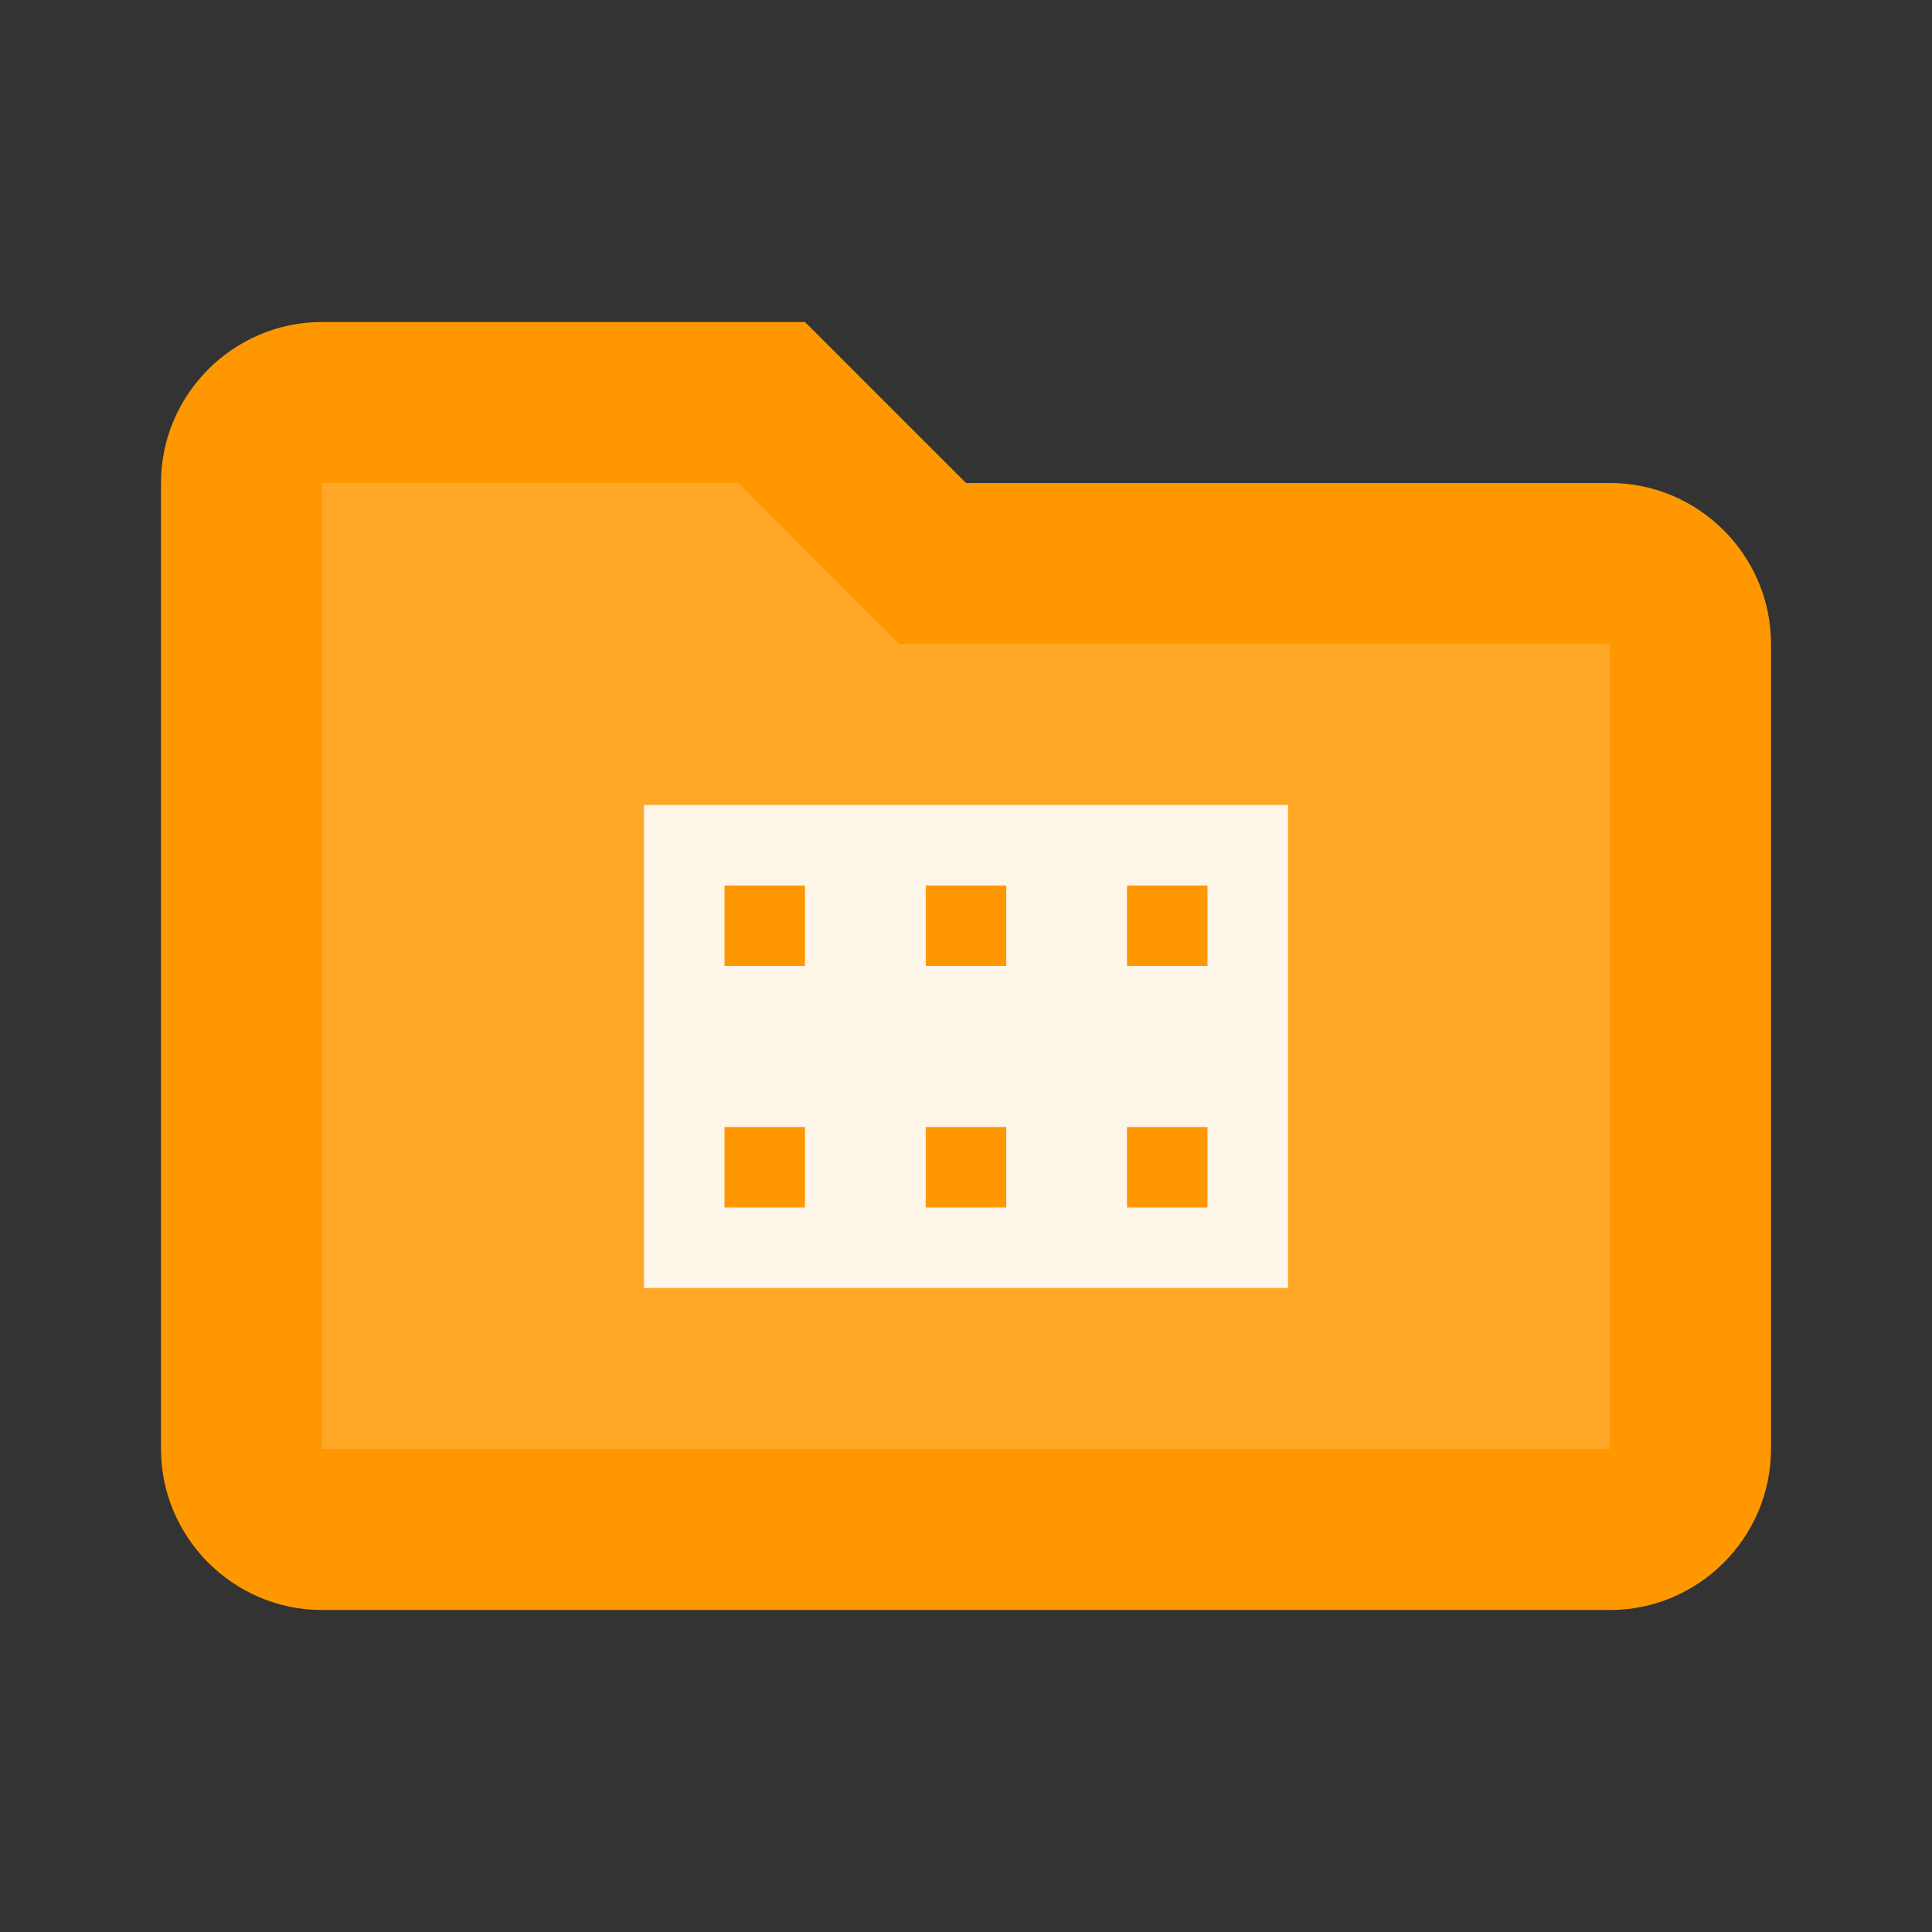 <svg width="24" height="24" viewBox="0 0 24 24" fill="none" xmlns="http://www.w3.org/2000/svg">
    <rect x="0" y="0" width="24" height="24" fill="#333333" stroke="none"/>
    <!-- 메인 폴더 아이콘 -->
    <path d="M20 6h-8l-2-2H4c-1.1 0-2 .9-2 2v12c0 1.1.9 2 2 2h16c1.1 0 2-.9 2-2V8c0-1.1-.9-2-2-2z" fill="#FF9800"/>
    
    <!-- 폴더 내부 음영 -->
    <path d="M4 6h5.17l2 2H20v10H4V6z" fill="#FFA726"/>
    
    <!-- 필름 스트립 아이콘 -->
    <rect x="8" y="10" width="8" height="6" fill="#FFFFFF" opacity="0.9"/>
    <rect x="9" y="11" width="1" height="1" fill="#FF9800"/>
    <rect x="9" y="14" width="1" height="1" fill="#FF9800"/>
    <rect x="14" y="11" width="1" height="1" fill="#FF9800"/>
    <rect x="14" y="14" width="1" height="1" fill="#FF9800"/>
    <rect x="11.5" y="11" width="1" height="1" fill="#FF9800"/>
    <rect x="11.5" y="14" width="1" height="1" fill="#FF9800"/>
</svg>